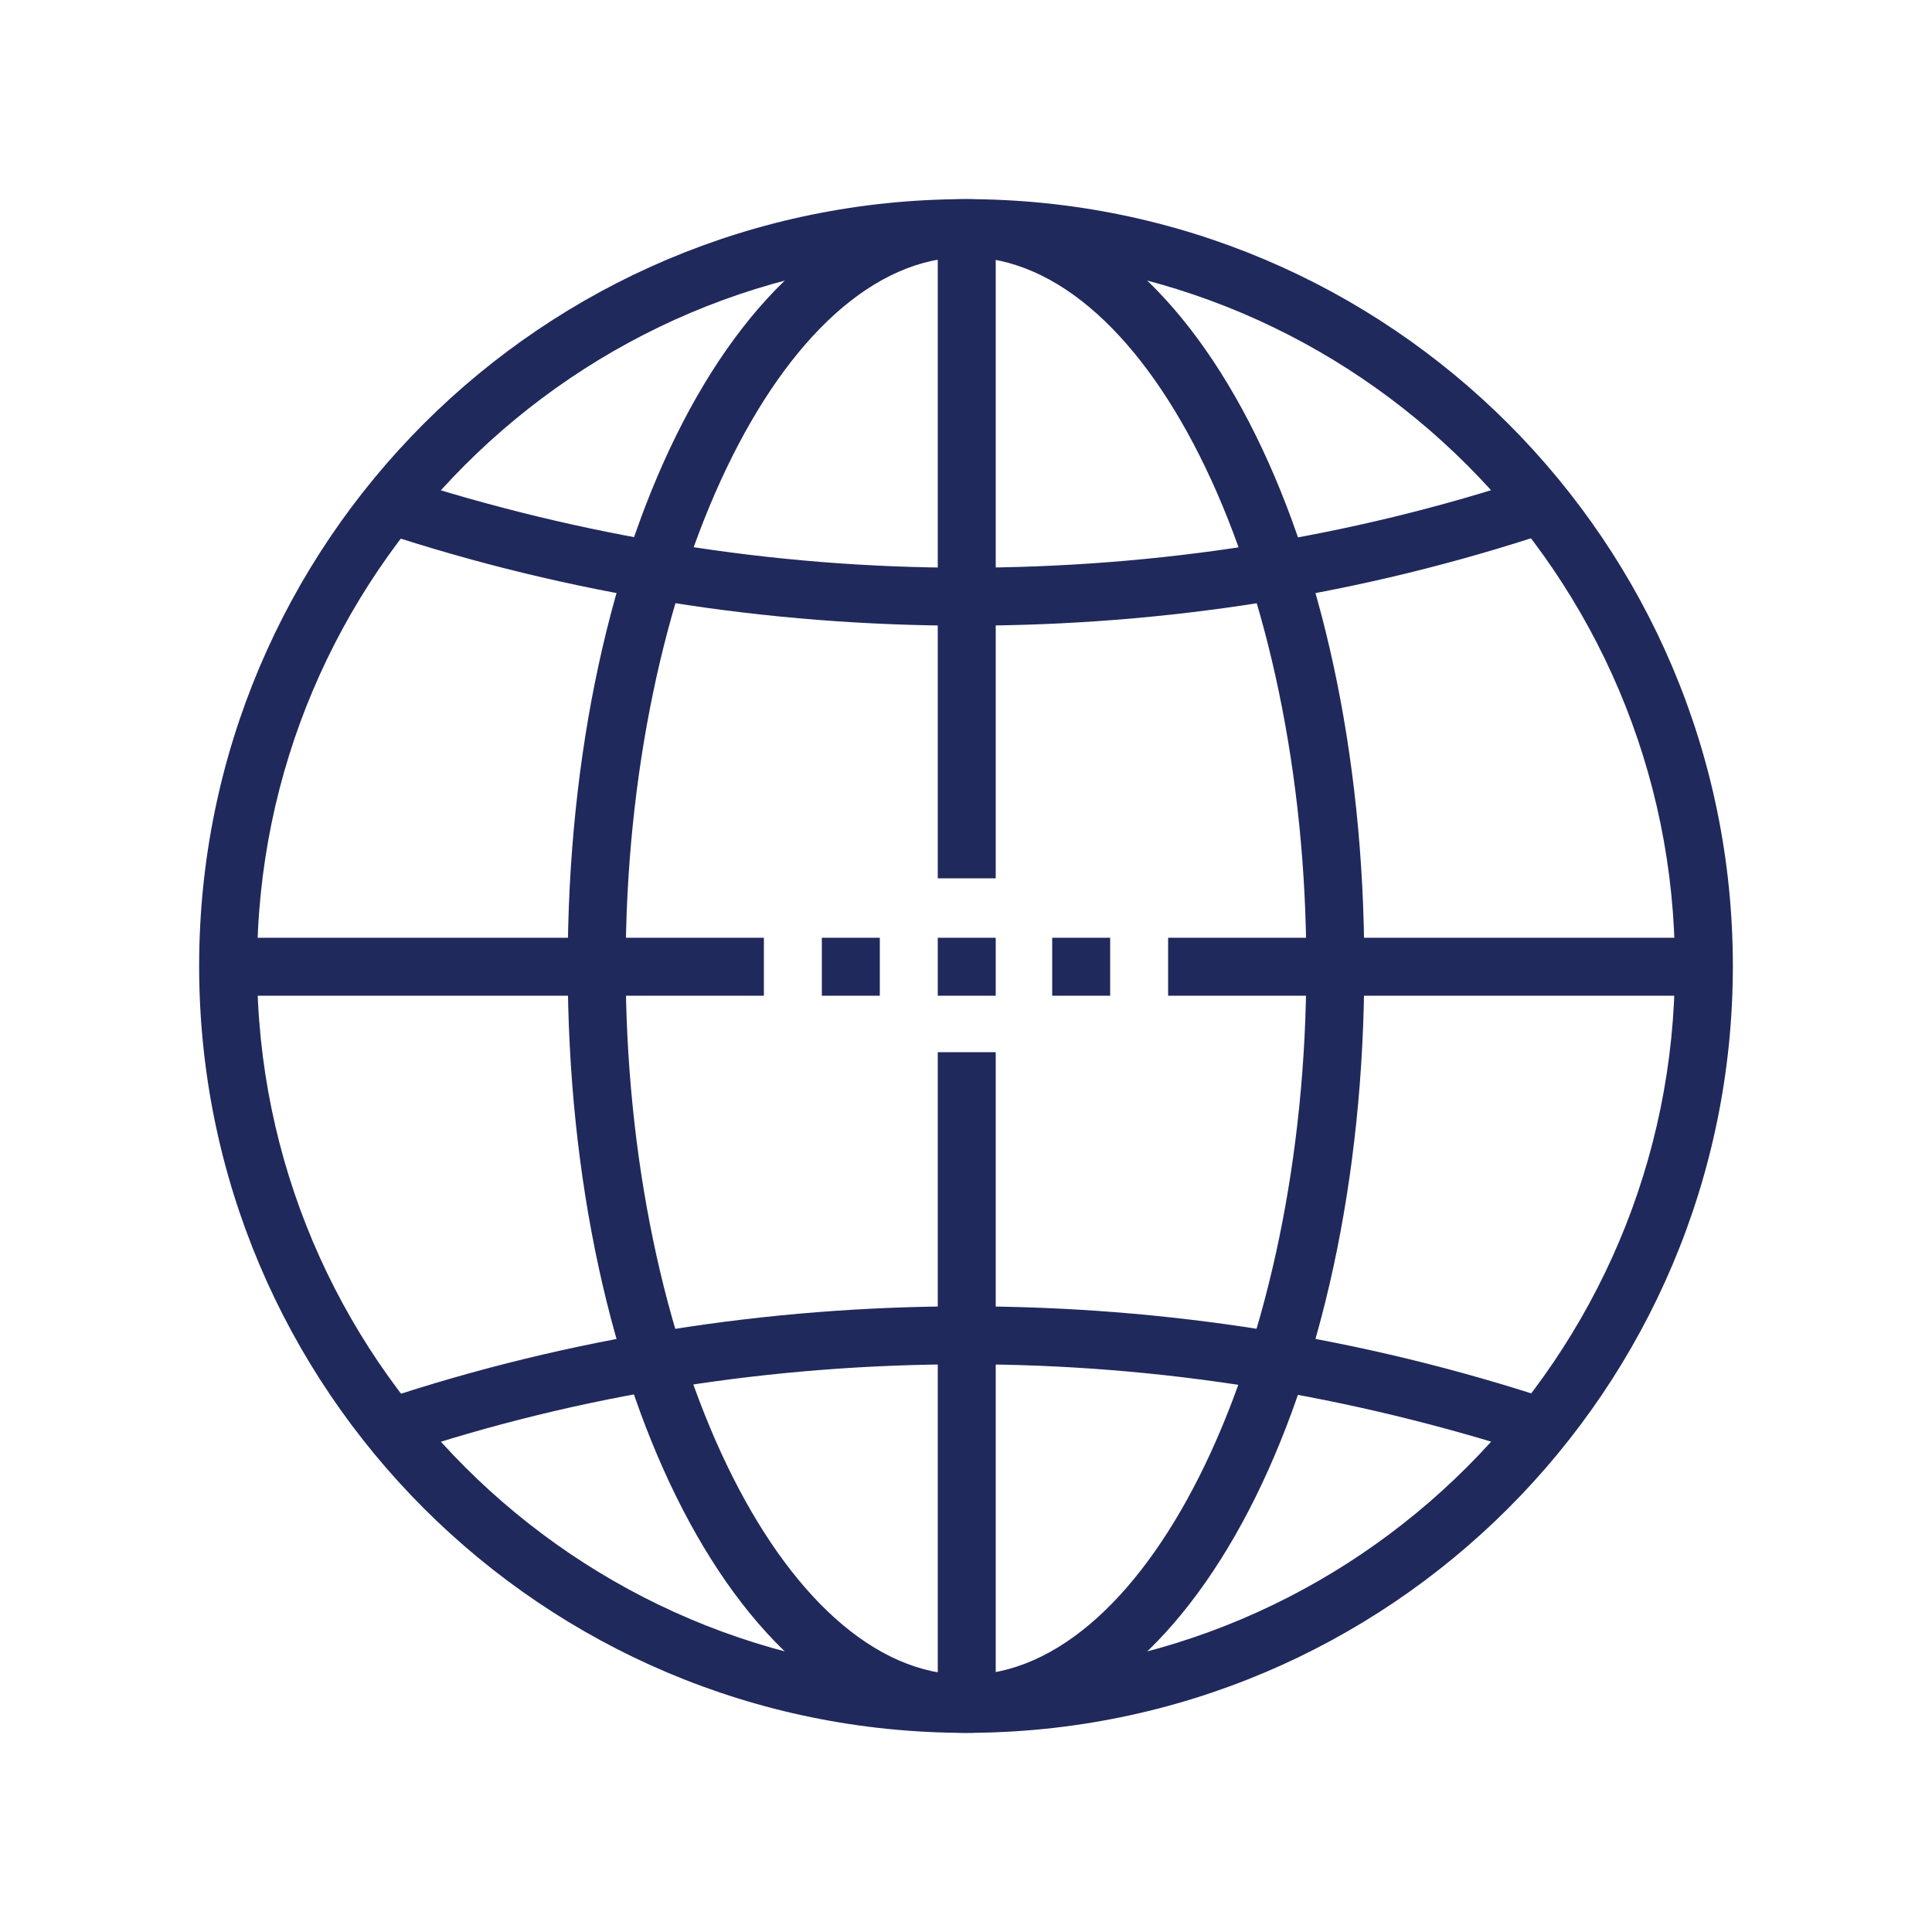 <?xml version="1.0" encoding="utf-8"?>
<!-- Generator: Adobe Illustrator 22.1.0, SVG Export Plug-In . SVG Version: 6.00 Build 0)  -->
<svg version="1.1" id="Layer_1" xmlns="http://www.w3.org/2000/svg" xmlns:xlink="http://www.w3.org/1999/xlink" x="0px" y="0px"
	 viewBox="0 0 130 130" style="enable-background:new 0 0 130 130;" xml:space="preserve">
<style type="text/css">
	.st0{fill:#20295C;}
</style>
<g>
	<g>
		<rect x="55.3" y="63.1" class="st0" width="3.9" height="3.9"/>
		<rect x="63.1" y="63.1" class="st0" width="3.9" height="3.9"/>
		<rect x="70.8" y="63.1" class="st0" width="3.9" height="3.9"/>
	</g>
	<g>
		<path class="st0" d="M65,116.6c-28.5,0-51.6-23.1-51.6-51.6S36.5,13.4,65,13.4c28.5,0,51.6,23.1,51.6,51.6S93.5,116.6,65,116.6z
			 M65,17.3c-26.3,0-47.7,21.4-47.7,47.7c0,26.3,21.4,47.7,47.7,47.7c26.3,0,47.7-21.4,47.7-47.7C112.7,38.7,91.3,17.3,65,17.3z"/>
		<path class="st0" d="M65,116.6c-15,0-26.8-22.7-26.8-51.6C38.2,36.1,50,13.4,65,13.4v3.9c-12.4,0-22.9,21.9-22.9,47.7
			c0,25.9,10.5,47.7,22.9,47.7V116.6z"/>
		<path class="st0" d="M65,116.6v-3.9c12.4,0,22.9-21.9,22.9-47.7c0-25.9-10.5-47.7-22.9-47.7v-3.9c15,0,26.8,22.7,26.8,51.6
			C91.8,93.9,80,116.6,65,116.6z"/>
		<rect x="63.1" y="15.3" class="st0" width="3.9" height="43.8"/>
		<rect x="63.1" y="70.8" class="st0" width="3.9" height="43.8"/>
		<rect x="15.3" y="63.1" class="st0" width="36.1" height="3.9"/>
		<rect x="78.6" y="63.1" class="st0" width="36.1" height="3.9"/>
		<path class="st0" d="M65,42.1c-13.4,0-26.7-2.1-39.4-6.3l1.2-3.7c12.3,4,25.1,6.1,38.1,6.1c13,0,25.9-2,38.2-6.1l1.2,3.7
			C91.7,40,78.5,42.1,65,42.1z"/>
		<path class="st0" d="M26.9,97.9l-1.2-3.7C38.3,90,51.6,87.9,65,87.9c13.4,0,26.7,2.1,39.4,6.3l-1.2,3.7c-12.3-4-25.1-6.1-38.2-6.1
			C52,91.8,39.1,93.8,26.9,97.9z"/>
	</g>
</g>
</svg>
